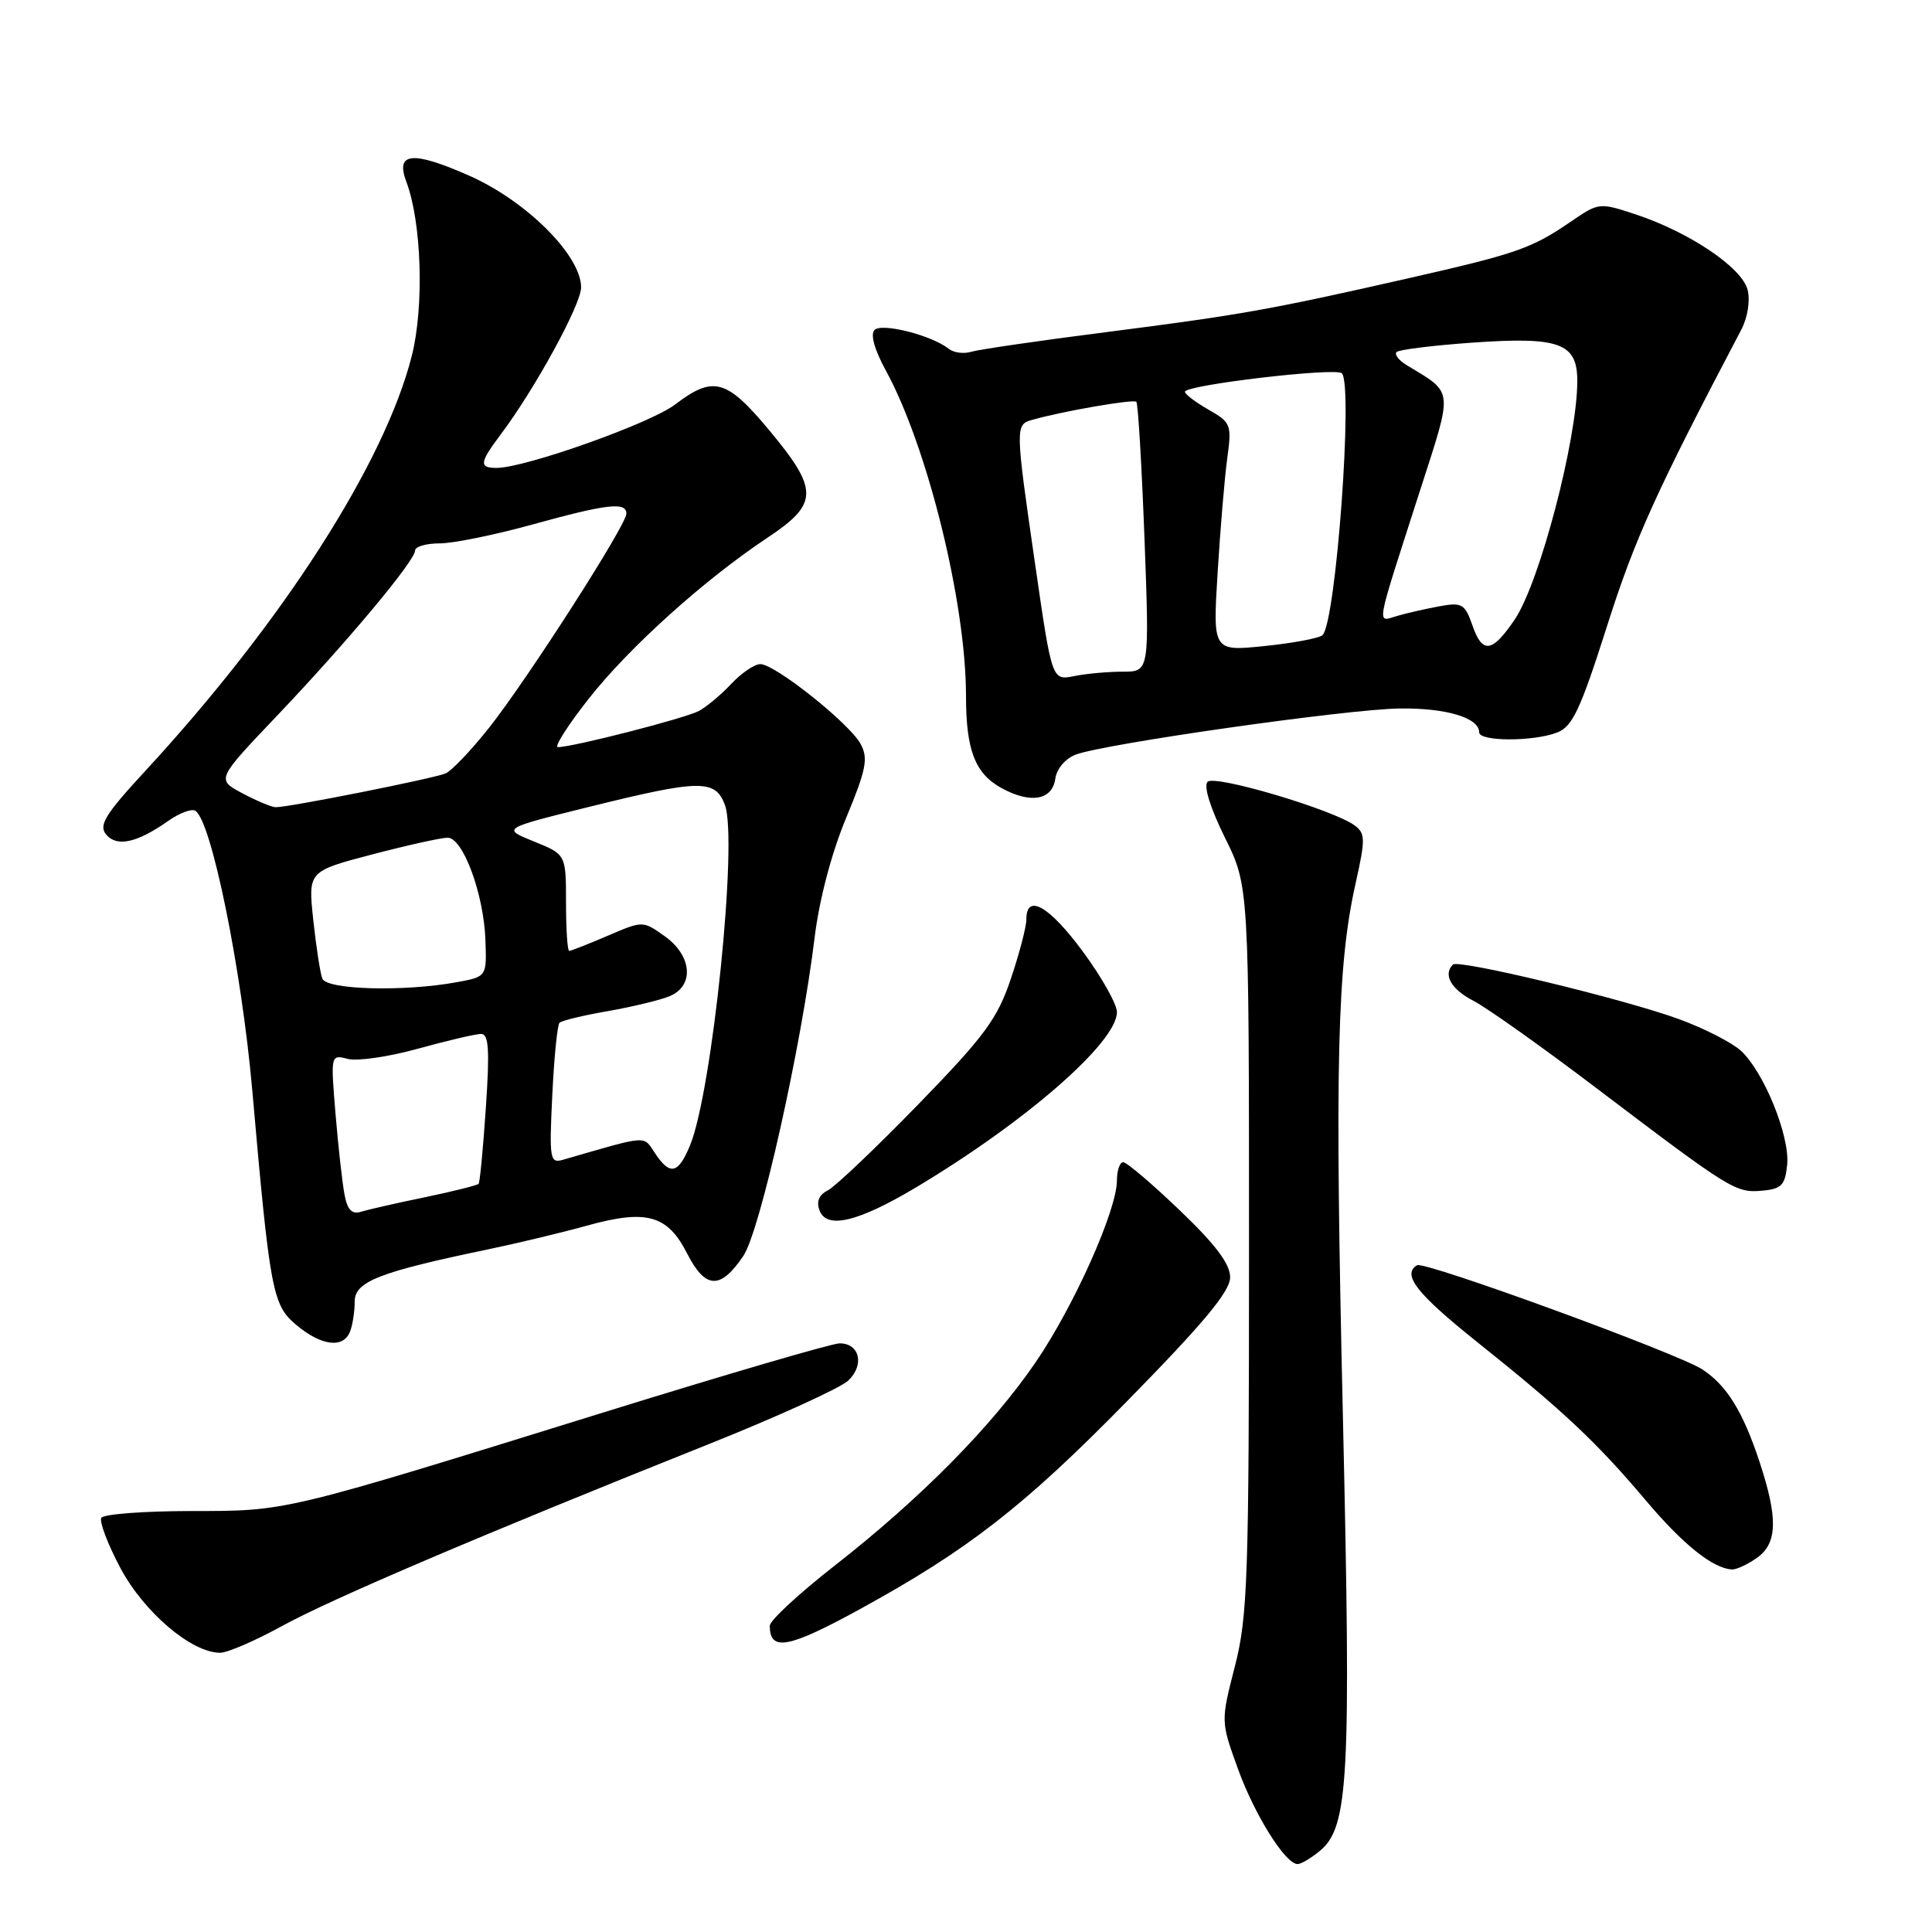 <?xml version="1.0" encoding="UTF-8" standalone="no"?>
<!DOCTYPE svg PUBLIC "-//W3C//DTD SVG 1.1//EN" "http://www.w3.org/Graphics/SVG/1.1/DTD/svg11.dtd" >
<svg xmlns="http://www.w3.org/2000/svg" xmlns:xlink="http://www.w3.org/1999/xlink" version="1.1" viewBox="0 0 256 256">
 <g >
 <path fill="currentColor"
d=" M 174.89 245.25 C 178.71 242.08 179.04 235.74 177.94 187.67 C 176.86 140.84 177.17 128.01 179.63 117.02 C 180.94 111.17 180.92 110.42 179.49 109.37 C 176.62 107.27 160.97 102.63 160.01 103.59 C 159.46 104.14 160.37 107.07 162.30 110.97 C 165.50 117.43 165.50 117.43 165.50 165.46 C 165.50 209.10 165.33 214.17 163.63 220.79 C 161.76 228.09 161.76 228.09 164.00 234.29 C 166.20 240.42 170.31 247.00 171.94 247.00 C 172.40 247.00 173.73 246.21 174.89 245.25 Z  M 37.40 215.44 C 43.95 211.85 63.83 203.37 94.00 191.32 C 103.08 187.69 111.35 183.92 112.39 182.94 C 114.58 180.88 113.92 178.00 111.26 178.00 C 110.26 178.00 96.19 182.12 79.98 187.15 C 37.13 200.45 38.14 200.21 25.24 200.22 C 19.04 200.23 13.73 200.63 13.43 201.12 C 13.13 201.60 14.27 204.61 15.97 207.80 C 19.09 213.65 25.39 219.00 29.17 219.00 C 30.14 219.00 33.84 217.40 37.40 215.44 Z  M 114.00 213.19 C 128.23 205.39 135.67 199.61 149.25 185.76 C 159.50 175.32 163.00 171.11 163.00 169.25 C 163.00 167.48 161.07 164.91 156.33 160.38 C 152.67 156.87 149.29 154.00 148.83 154.00 C 148.38 154.00 148.00 155.08 148.00 156.40 C 148.00 160.34 142.34 173.01 137.26 180.46 C 131.43 189.00 121.97 198.57 110.59 207.46 C 105.87 211.15 102.00 214.73 102.00 215.42 C 102.00 218.88 104.46 218.42 114.00 213.19 Z  M 232.78 206.44 C 235.53 204.52 235.62 201.20 233.15 193.71 C 230.95 187.04 228.81 183.58 225.58 181.46 C 222.33 179.33 188.72 167.05 187.76 167.65 C 185.74 168.90 187.71 171.41 195.75 177.84 C 207.12 186.92 211.58 191.11 218.10 198.84 C 223.05 204.70 227.01 207.86 229.53 207.96 C 230.09 207.98 231.56 207.30 232.78 206.44 Z  M 46.39 176.42 C 46.73 175.55 47.00 173.76 47.00 172.45 C 47.00 169.82 50.24 168.55 64.61 165.56 C 68.52 164.75 74.43 163.33 77.75 162.41 C 85.66 160.21 88.44 160.98 91.04 166.08 C 93.47 170.84 95.46 170.92 98.50 166.41 C 100.72 163.12 106.17 138.77 107.94 124.25 C 108.55 119.22 110.18 113.04 112.10 108.42 C 114.77 102.00 115.07 100.50 114.05 98.60 C 112.60 95.88 102.70 88.00 100.75 88.00 C 99.98 88.00 98.26 89.17 96.92 90.59 C 95.59 92.02 93.65 93.64 92.62 94.20 C 90.82 95.17 75.90 99.00 73.92 99.00 C 73.40 99.00 75.22 96.13 77.98 92.62 C 83.37 85.77 93.27 76.85 101.75 71.21 C 108.47 66.74 108.50 64.91 101.96 57.05 C 96.27 50.21 94.53 49.73 89.44 53.61 C 86.16 56.11 69.57 62.00 65.80 62.00 C 63.45 62.00 63.53 61.32 66.33 57.59 C 70.86 51.58 77.00 40.35 77.00 38.08 C 77.00 33.86 69.77 26.64 62.18 23.28 C 54.64 19.95 52.36 20.17 53.84 24.08 C 55.87 29.44 56.22 40.59 54.57 47.13 C 50.98 61.36 37.41 82.50 19.17 102.24 C 13.93 107.92 13.05 109.35 14.06 110.57 C 15.47 112.27 18.14 111.69 22.24 108.81 C 23.75 107.74 25.39 107.12 25.88 107.43 C 28.01 108.74 32.02 128.45 33.43 144.50 C 35.76 171.04 36.11 172.91 39.21 175.52 C 42.58 178.36 45.51 178.72 46.39 176.42 Z  M 121.37 157.34 C 135.92 148.65 148.00 138.11 148.00 134.11 C 148.00 133.07 145.98 129.47 143.50 126.11 C 139.05 120.06 136.00 118.31 136.00 121.81 C 136.00 122.80 135.07 126.37 133.93 129.73 C 132.16 135.00 130.45 137.31 121.68 146.33 C 116.08 152.09 110.69 157.21 109.71 157.72 C 108.51 158.32 108.14 159.21 108.60 160.41 C 109.56 162.91 113.71 161.91 121.37 157.34 Z  M 236.81 154.32 C 237.18 150.52 233.70 141.98 230.67 139.22 C 229.48 138.14 225.81 136.26 222.53 135.06 C 215.30 132.40 193.26 127.08 192.52 127.81 C 191.18 129.15 192.28 131.09 195.25 132.62 C 197.04 133.54 204.50 138.84 211.82 144.40 C 229.34 157.68 230.00 158.09 233.50 157.77 C 236.07 157.54 236.54 157.04 236.81 154.32 Z  M 139.83 103.20 C 140.01 101.87 141.17 100.51 142.54 99.99 C 146.29 98.56 178.42 93.98 185.42 93.88 C 191.59 93.79 196.00 95.10 196.00 97.04 C 196.00 98.26 203.10 98.29 206.31 97.07 C 208.36 96.29 209.40 94.08 212.96 82.90 C 216.63 71.36 219.44 65.16 230.72 43.70 C 231.57 42.09 231.93 39.85 231.57 38.41 C 230.83 35.47 223.91 30.80 216.80 28.43 C 211.94 26.82 211.85 26.83 208.20 29.33 C 202.93 32.94 201.03 33.60 186.50 36.90 C 168.12 41.07 164.49 41.71 146.50 44.02 C 137.70 45.14 129.69 46.31 128.70 46.61 C 127.71 46.92 126.36 46.74 125.70 46.21 C 123.44 44.42 116.85 42.75 115.88 43.72 C 115.30 44.30 115.87 46.33 117.37 49.08 C 122.89 59.17 127.99 79.83 128.00 92.18 C 128.00 99.40 129.19 102.49 132.70 104.42 C 136.54 106.53 139.42 106.04 139.83 103.20 Z  M 45.65 158.29 C 45.36 156.76 44.82 151.95 44.46 147.61 C 43.81 139.75 43.81 139.72 46.08 140.31 C 47.34 140.64 51.53 140.03 55.41 138.95 C 59.29 137.88 63.04 137.00 63.75 137.00 C 64.76 137.00 64.90 139.11 64.38 146.75 C 64.02 152.11 63.59 156.66 63.42 156.86 C 63.25 157.06 60.05 157.86 56.31 158.64 C 52.56 159.41 48.75 160.28 47.84 160.56 C 46.63 160.94 46.03 160.32 45.65 158.29 Z  M 86.78 152.79 C 85.21 150.43 86.02 150.37 74.62 153.67 C 72.86 154.18 72.77 153.65 73.18 145.13 C 73.42 140.14 73.85 135.81 74.14 135.52 C 74.44 135.23 77.34 134.53 80.59 133.97 C 83.84 133.40 87.51 132.51 88.75 131.99 C 92.03 130.61 91.70 126.64 88.09 124.06 C 85.18 121.99 85.18 121.99 80.51 124.00 C 77.94 125.10 75.65 126.00 75.42 126.00 C 75.19 126.00 75.00 123.12 75.00 119.61 C 75.00 113.22 75.00 113.22 70.75 111.50 C 66.50 109.78 66.50 109.78 78.00 106.93 C 92.77 103.27 94.76 103.24 96.05 106.64 C 97.80 111.24 94.39 144.56 91.44 151.75 C 89.87 155.57 88.78 155.81 86.78 152.79 Z  M 42.71 129.67 C 42.43 128.95 41.89 125.45 41.51 121.90 C 40.82 115.45 40.82 115.45 49.30 113.22 C 53.96 112.00 58.47 111.00 59.31 111.00 C 61.35 111.00 64.10 118.44 64.32 124.55 C 64.50 129.42 64.50 129.42 60.50 130.15 C 53.54 131.43 43.27 131.15 42.71 129.67 Z  M 32.09 105.10 C 28.68 103.28 28.68 103.28 36.66 94.89 C 45.99 85.09 55.00 74.30 55.00 72.95 C 55.00 72.43 56.47 72.00 58.26 72.00 C 60.05 72.00 65.56 70.88 70.51 69.51 C 80.41 66.77 83.00 66.47 83.00 68.06 C 83.00 69.57 69.94 89.93 64.83 96.40 C 62.45 99.40 59.85 102.14 59.05 102.48 C 57.41 103.17 38.05 107.02 36.50 106.96 C 35.95 106.93 33.97 106.10 32.09 105.10 Z  M 137.17 74.84 C 134.52 56.55 134.52 56.27 136.75 55.64 C 140.76 54.49 150.19 52.86 150.57 53.24 C 150.80 53.46 151.28 61.60 151.65 71.32 C 152.31 89.00 152.31 89.00 148.78 89.00 C 146.84 89.00 143.93 89.26 142.32 89.59 C 139.39 90.17 139.39 90.17 137.17 74.84 Z  M 161.34 75.90 C 161.69 70.18 162.26 63.37 162.61 60.78 C 163.23 56.26 163.12 55.98 160.13 54.28 C 158.42 53.30 157.01 52.24 157.01 51.91 C 157.00 51.02 176.99 48.66 177.80 49.46 C 179.33 50.99 177.02 82.39 175.25 84.15 C 174.84 84.56 171.39 85.21 167.60 85.60 C 160.70 86.31 160.70 86.31 161.34 75.90 Z  M 195.12 82.91 C 194.11 80.01 193.73 79.79 190.76 80.33 C 188.97 80.66 186.44 81.23 185.14 81.61 C 182.37 82.41 182.14 83.72 188.15 65.03 C 192.58 51.29 192.67 52.19 186.37 48.37 C 185.34 47.74 184.75 46.97 185.05 46.65 C 185.35 46.33 189.88 45.77 195.11 45.40 C 206.64 44.59 209.00 45.45 209.00 50.47 C 209.00 58.19 204.01 77.22 200.70 82.10 C 197.73 86.49 196.43 86.68 195.12 82.91 Z "/>
</g>
</svg>